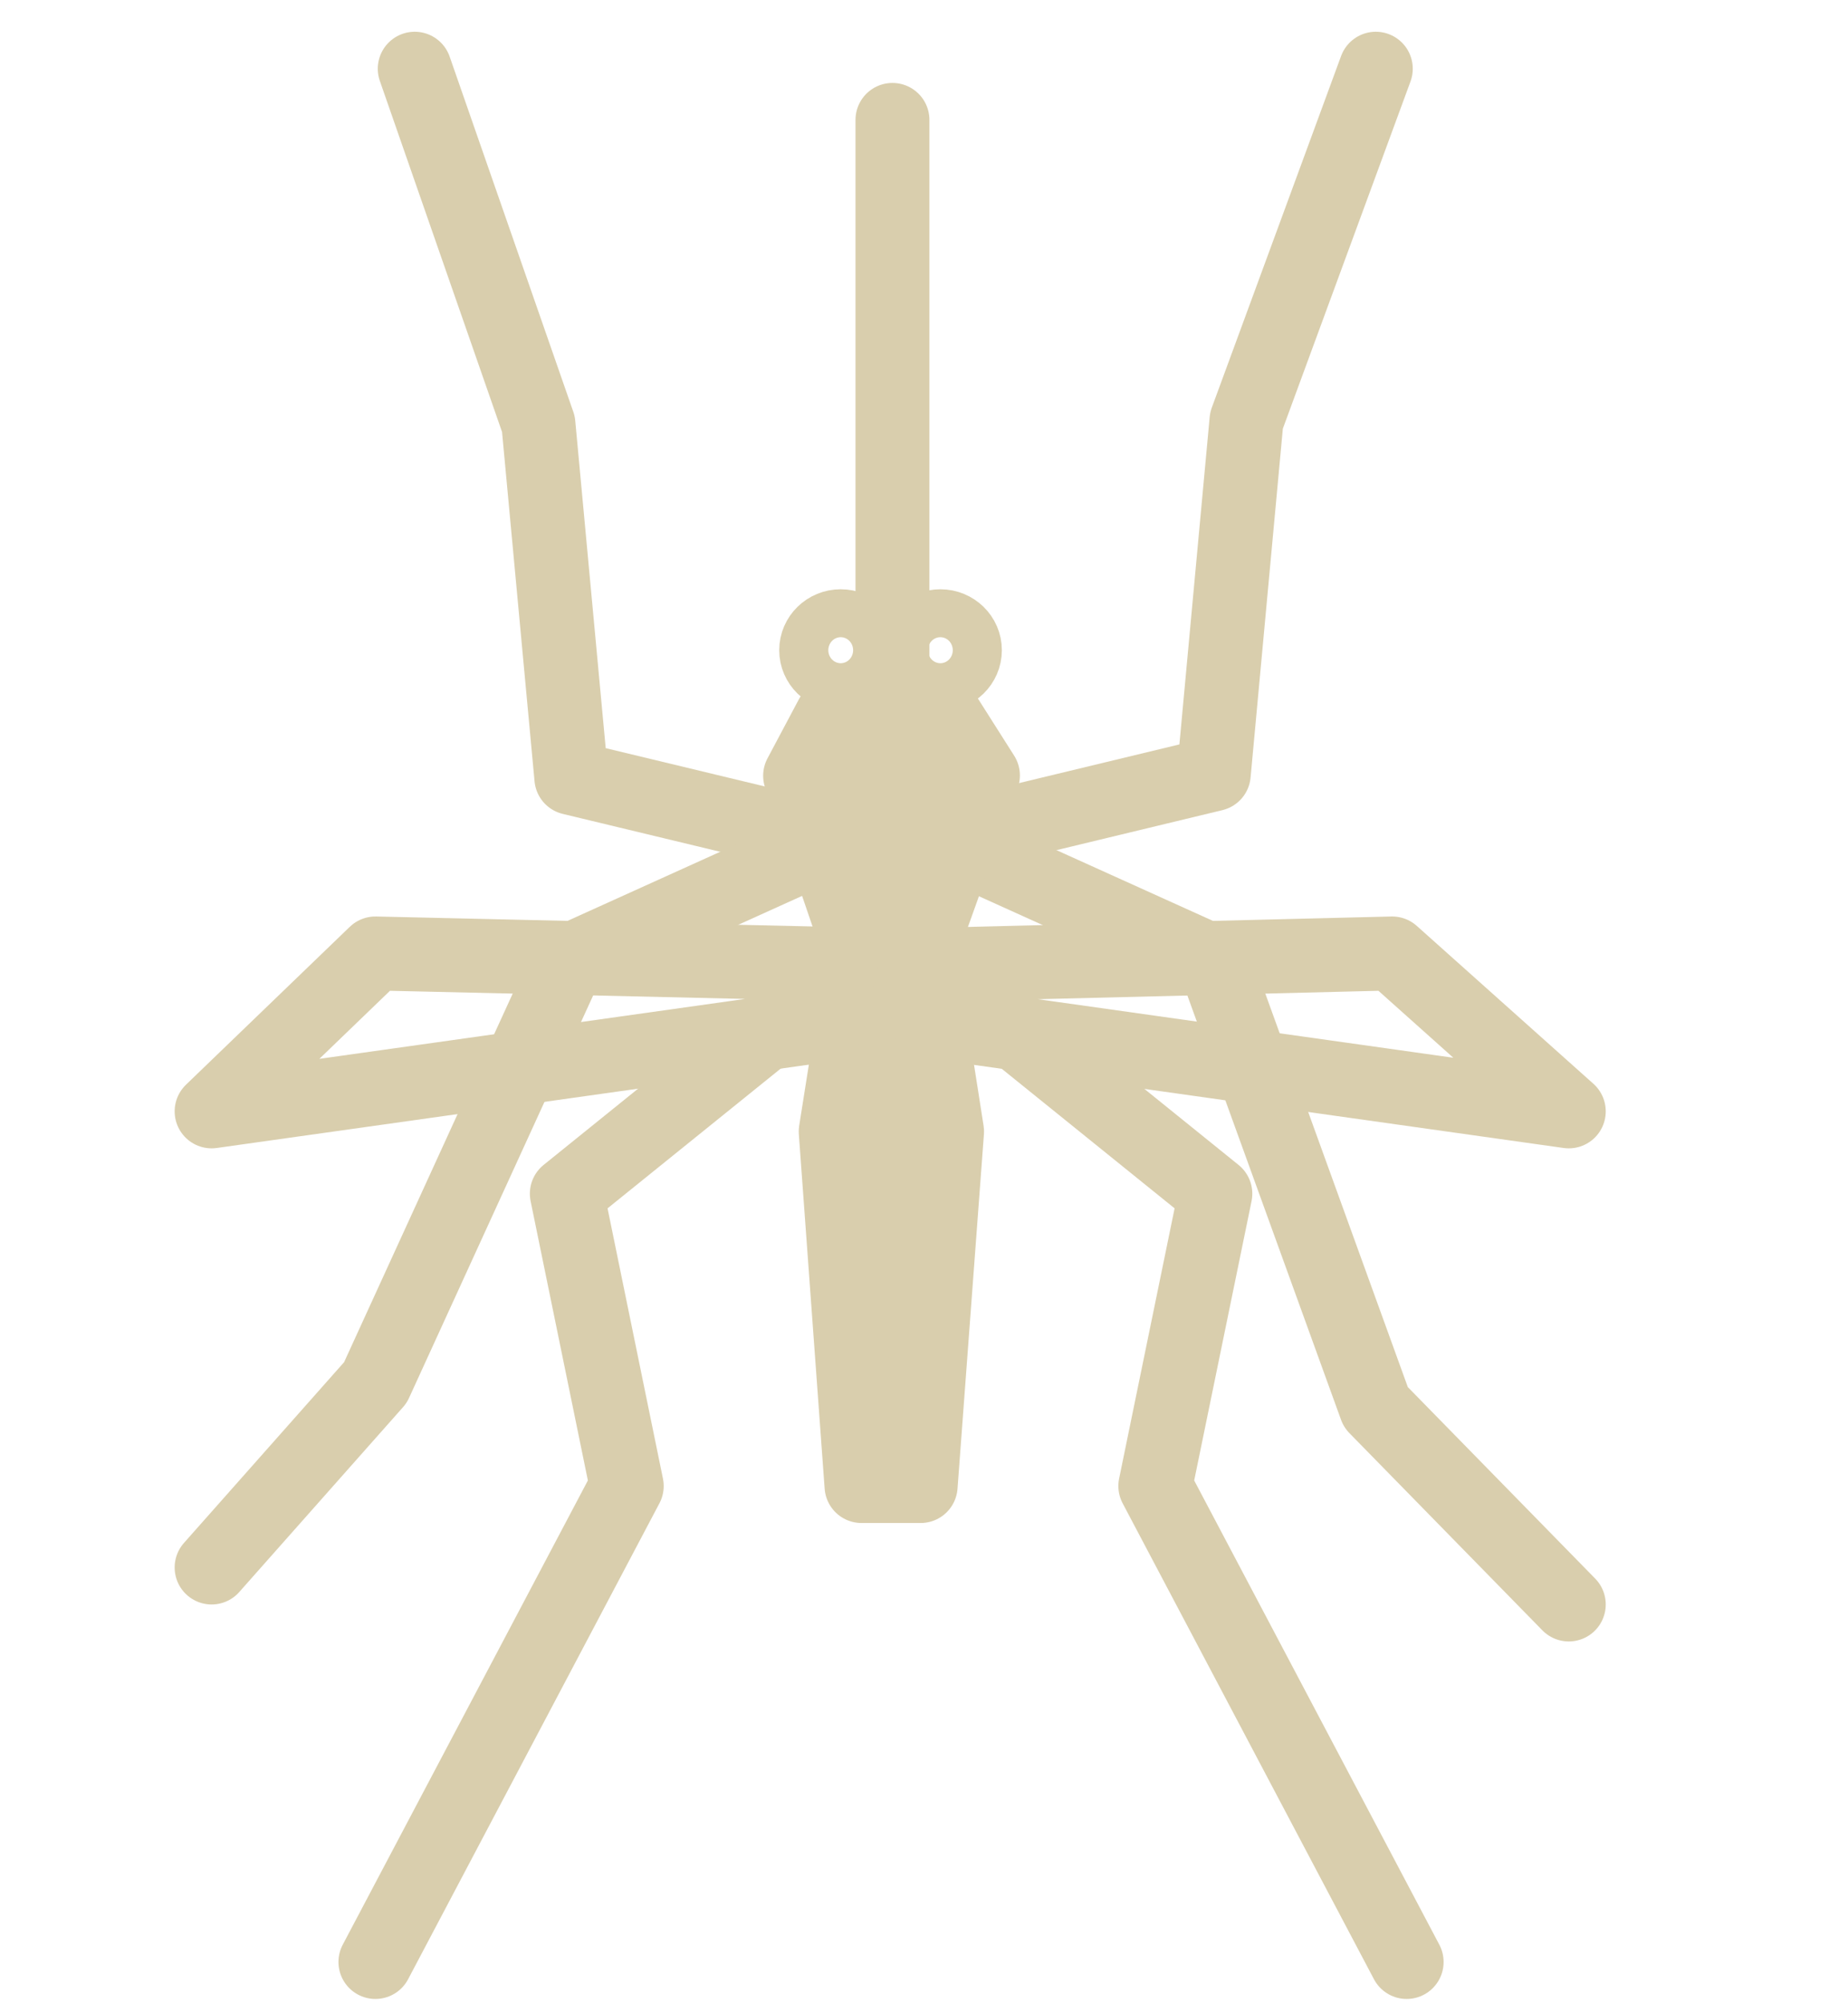 <?xml version="1.0" encoding="utf-8"?>
<!-- Generator: Adobe Illustrator 16.0.0, SVG Export Plug-In . SVG Version: 6.00 Build 0)  -->
<!DOCTYPE svg PUBLIC "-//W3C//DTD SVG 1.1//EN" "http://www.w3.org/Graphics/SVG/1.1/DTD/svg11.dtd">
<svg version="1.1" id="Layer_1" xmlns="http://www.w3.org/2000/svg" xmlns:xlink="http://www.w3.org/1999/xlink" x="0px" y="0px"
	 width="18.75px" height="20.311px" viewBox="0 0 18.75 20.311" enable-background="new 0 0 18.75 20.311" xml:space="preserve">
<path fill="#E8A579" stroke="#D9CEAD" stroke-width="0.75" stroke-linecap="round" stroke-miterlimit="10" d="M2.147,15.641"/>
<ellipse fill="none" stroke="#D9CEAD" stroke-width="0.75" stroke-linecap="round" stroke-miterlimit="10" cx="9.541" cy="6.593" rx="0.249" ry="0.243"/>
<ellipse fill="none" stroke="#D9CEAD" stroke-width="0.75" stroke-linecap="round" stroke-miterlimit="10" cx="8.53" cy="6.593" rx="0.249" ry="0.243"/>
<g>
	
		<polyline fill="none" stroke="#D9CEAD" stroke-width="0.75" stroke-linecap="round" stroke-linejoin="round" stroke-miterlimit="10" points="
		9.715,8.578 12.324,9.757 13.959,14.269 15.917,16.269 	"/>
	
		<polyline fill="none" stroke="#D9CEAD" stroke-width="0.75" stroke-linecap="round" stroke-linejoin="round" stroke-miterlimit="10" points="
		9.312,9.668 12.331,12.104 11.722,15.068 14.272,19.894 	"/>
	
		<polyline fill="none" stroke="#D9CEAD" stroke-width="0.75" stroke-linecap="round" stroke-linejoin="round" stroke-miterlimit="10" points="
		9.055,6.651 9.055,1.817 9.055,1.216 	"/>
	
		<polygon fill="#D9CEAD" stroke="#D9CEAD" stroke-width="0.75" stroke-linecap="round" stroke-linejoin="round" stroke-miterlimit="10" points="
		8.437,7.266 9.594,7.266 9.973,7.863 9.326,9.668 8.734,9.668 8.118,7.866 	"/>
	
		<polygon fill="#D9CEAD" stroke="#D9CEAD" stroke-width="0.75" stroke-linecap="round" stroke-linejoin="round" stroke-miterlimit="10" points="
		8.765,9.668 9.326,9.668 9.609,11.473 9.341,15.068 8.741,15.068 8.479,11.473 	"/>
	
		<polyline fill="none" stroke="#D9CEAD" stroke-width="0.75" stroke-linecap="round" stroke-linejoin="round" stroke-miterlimit="10" points="
		9.755,8.467 12.315,7.85 12.647,4.263 13.959,0.697 	"/>
	
		<polyline fill="none" stroke="#D9CEAD" stroke-width="0.75" stroke-linecap="round" stroke-linejoin="round" stroke-miterlimit="10" points="
		8.354,8.503 5.797,7.888 5.463,4.3 4.208,0.697 	"/>
	
		<path fill="none" stroke="#D9CEAD" stroke-width="0.75" stroke-linecap="round" stroke-linejoin="round" stroke-miterlimit="10" d="
		M9.715,8.578"/>
	
		<polyline fill="none" stroke="#D9CEAD" stroke-width="0.75" stroke-linecap="round" stroke-linejoin="round" stroke-miterlimit="10" points="
		8.771,9.668 5.751,12.104 6.359,15.068 3.809,19.894 	"/>
	
		<polygon fill="none" stroke="#D9CEAD" stroke-width="0.75" stroke-linecap="round" stroke-linejoin="round" stroke-miterlimit="10" points="
		9.541,9.781 9.69,10.392 15.917,11.269 14.125,9.668 	"/>
	
		<path fill="none" stroke="#D9CEAD" stroke-width="0.75" stroke-linecap="round" stroke-linejoin="round" stroke-miterlimit="10" d="
		M9.715,8.578"/>
	
		<polyline fill="none" stroke="#D9CEAD" stroke-width="0.75" stroke-linecap="round" stroke-linejoin="round" stroke-miterlimit="10" points="
		8.374,8.566 5.765,9.746 3.809,14.019 2.147,15.894 	"/>
	
		<polygon fill="none" stroke="#D9CEAD" stroke-width="0.75" stroke-linecap="round" stroke-linejoin="round" stroke-miterlimit="10" points="
		8.53,9.776 8.396,10.39 2.147,11.269 3.809,9.668 	"/>
</g>
</svg>
